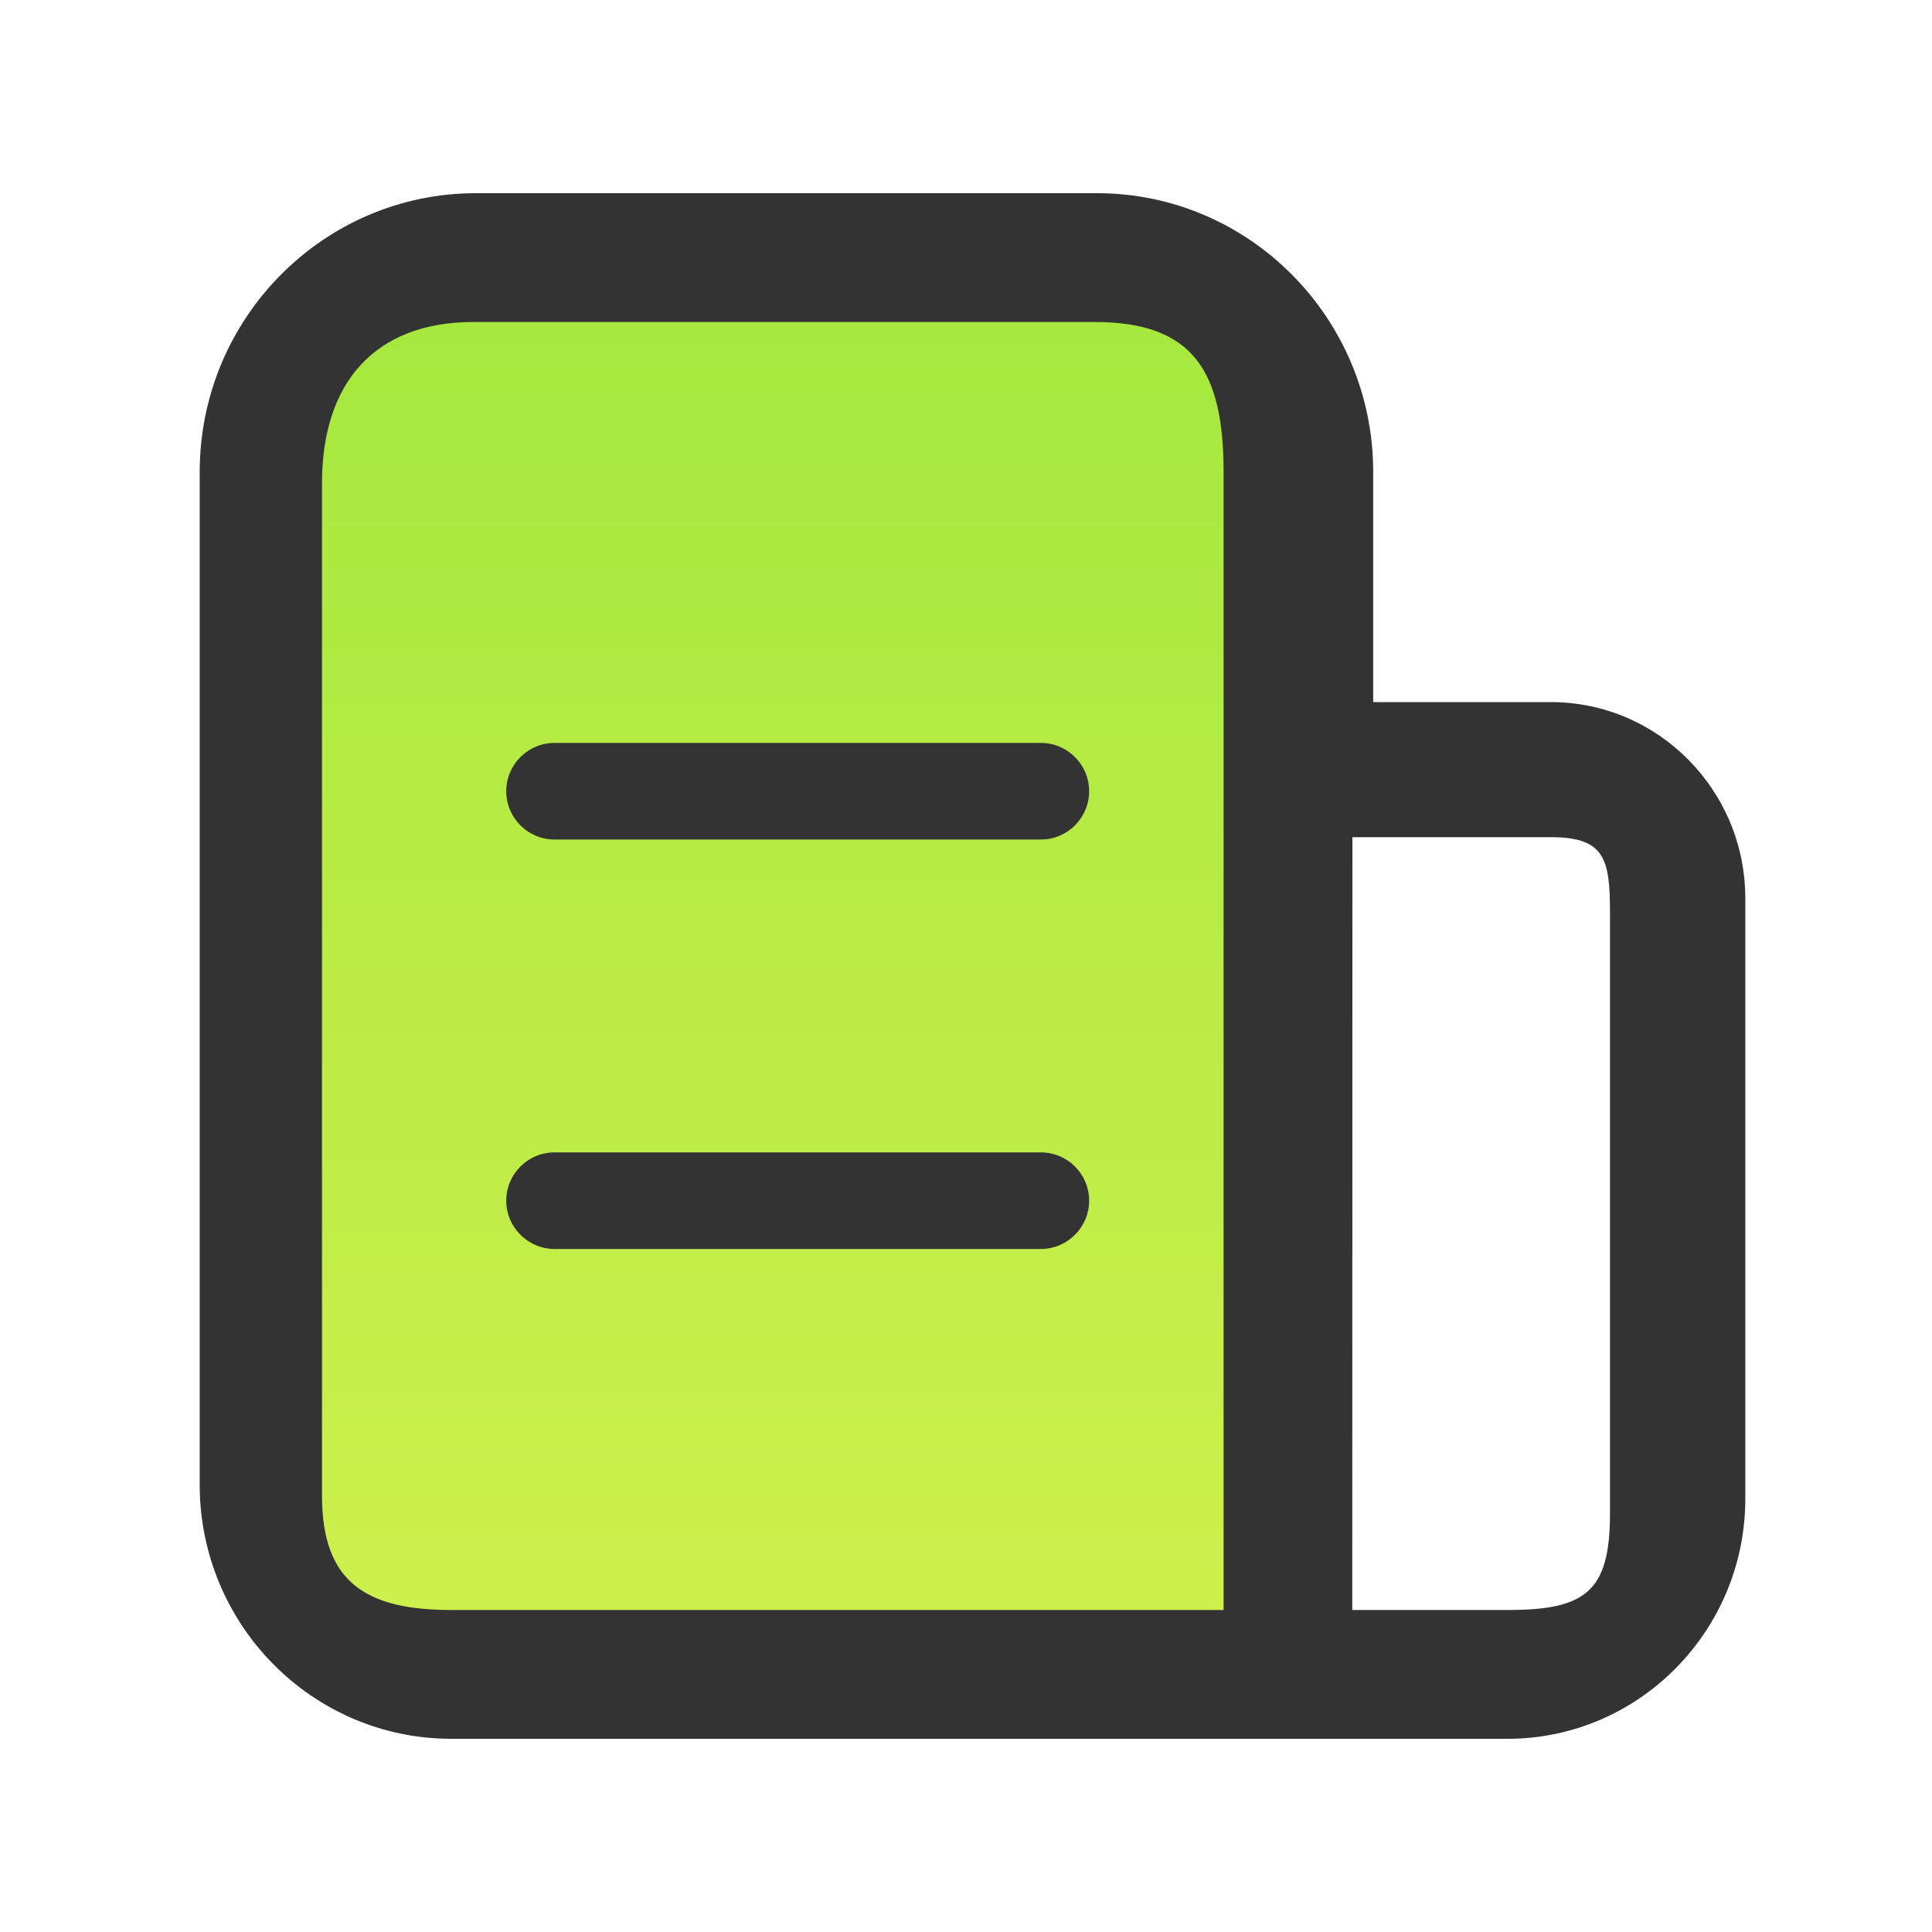<svg xmlns="http://www.w3.org/2000/svg" width="30" height="30" viewBox="0 0 30 30" fill="none">
  <rect x="4" y="4" width="16" height="22" rx="2" fill="url(#paint0_linear_42_310)"/>
  <path d="M17.035 3C19.4 3 21.323 4.942 21.323 7.329V10.902H24.081C25.747 10.902 27.102 12.27 27.101 13.951V23.273C27.101 25.327 25.444 27 23.409 27H20.588L20.58 26.998C20.579 26.998 20.576 27 20.573 27H7.008C4.853 27 3.101 25.231 3.101 23.056V7.329C3.101 4.942 5.024 3 7.389 3H17.035ZM7.353 5C5.815 5 5 5.949 5 7.5V23.227C5 24.567 5.681 25 7.008 25H19V7.329C19 5.777 18.537 5 17 5H7.353ZM21 13L20.998 25H23.409C24.617 25 25 24.719 25 23.5V14.179C25 13.332 24.918 13 24.081 13H21ZM16.162 17.894C16.576 17.894 16.912 18.23 16.912 18.644C16.912 19.057 16.576 19.394 16.162 19.394H8.611C8.197 19.393 7.861 19.057 7.861 18.644C7.861 18.23 8.197 17.894 8.611 17.894H16.162ZM16.162 11.536C16.576 11.536 16.912 11.872 16.912 12.286C16.912 12.7 16.576 13.036 16.162 13.036H8.611C8.197 13.036 7.861 12.7 7.861 12.286C7.861 11.872 8.197 11.536 8.611 11.536H16.162Z" fill="#333333"/>
  <defs>
    <linearGradient id="paint0_linear_42_310" x1="12" y1="4" x2="12" y2="26" gradientUnits="userSpaceOnUse">
      <stop stop-color="#A4E83D"/>
      <stop offset="1" stop-color="#CFF04D"/>
    </linearGradient>
  </defs>
</svg>